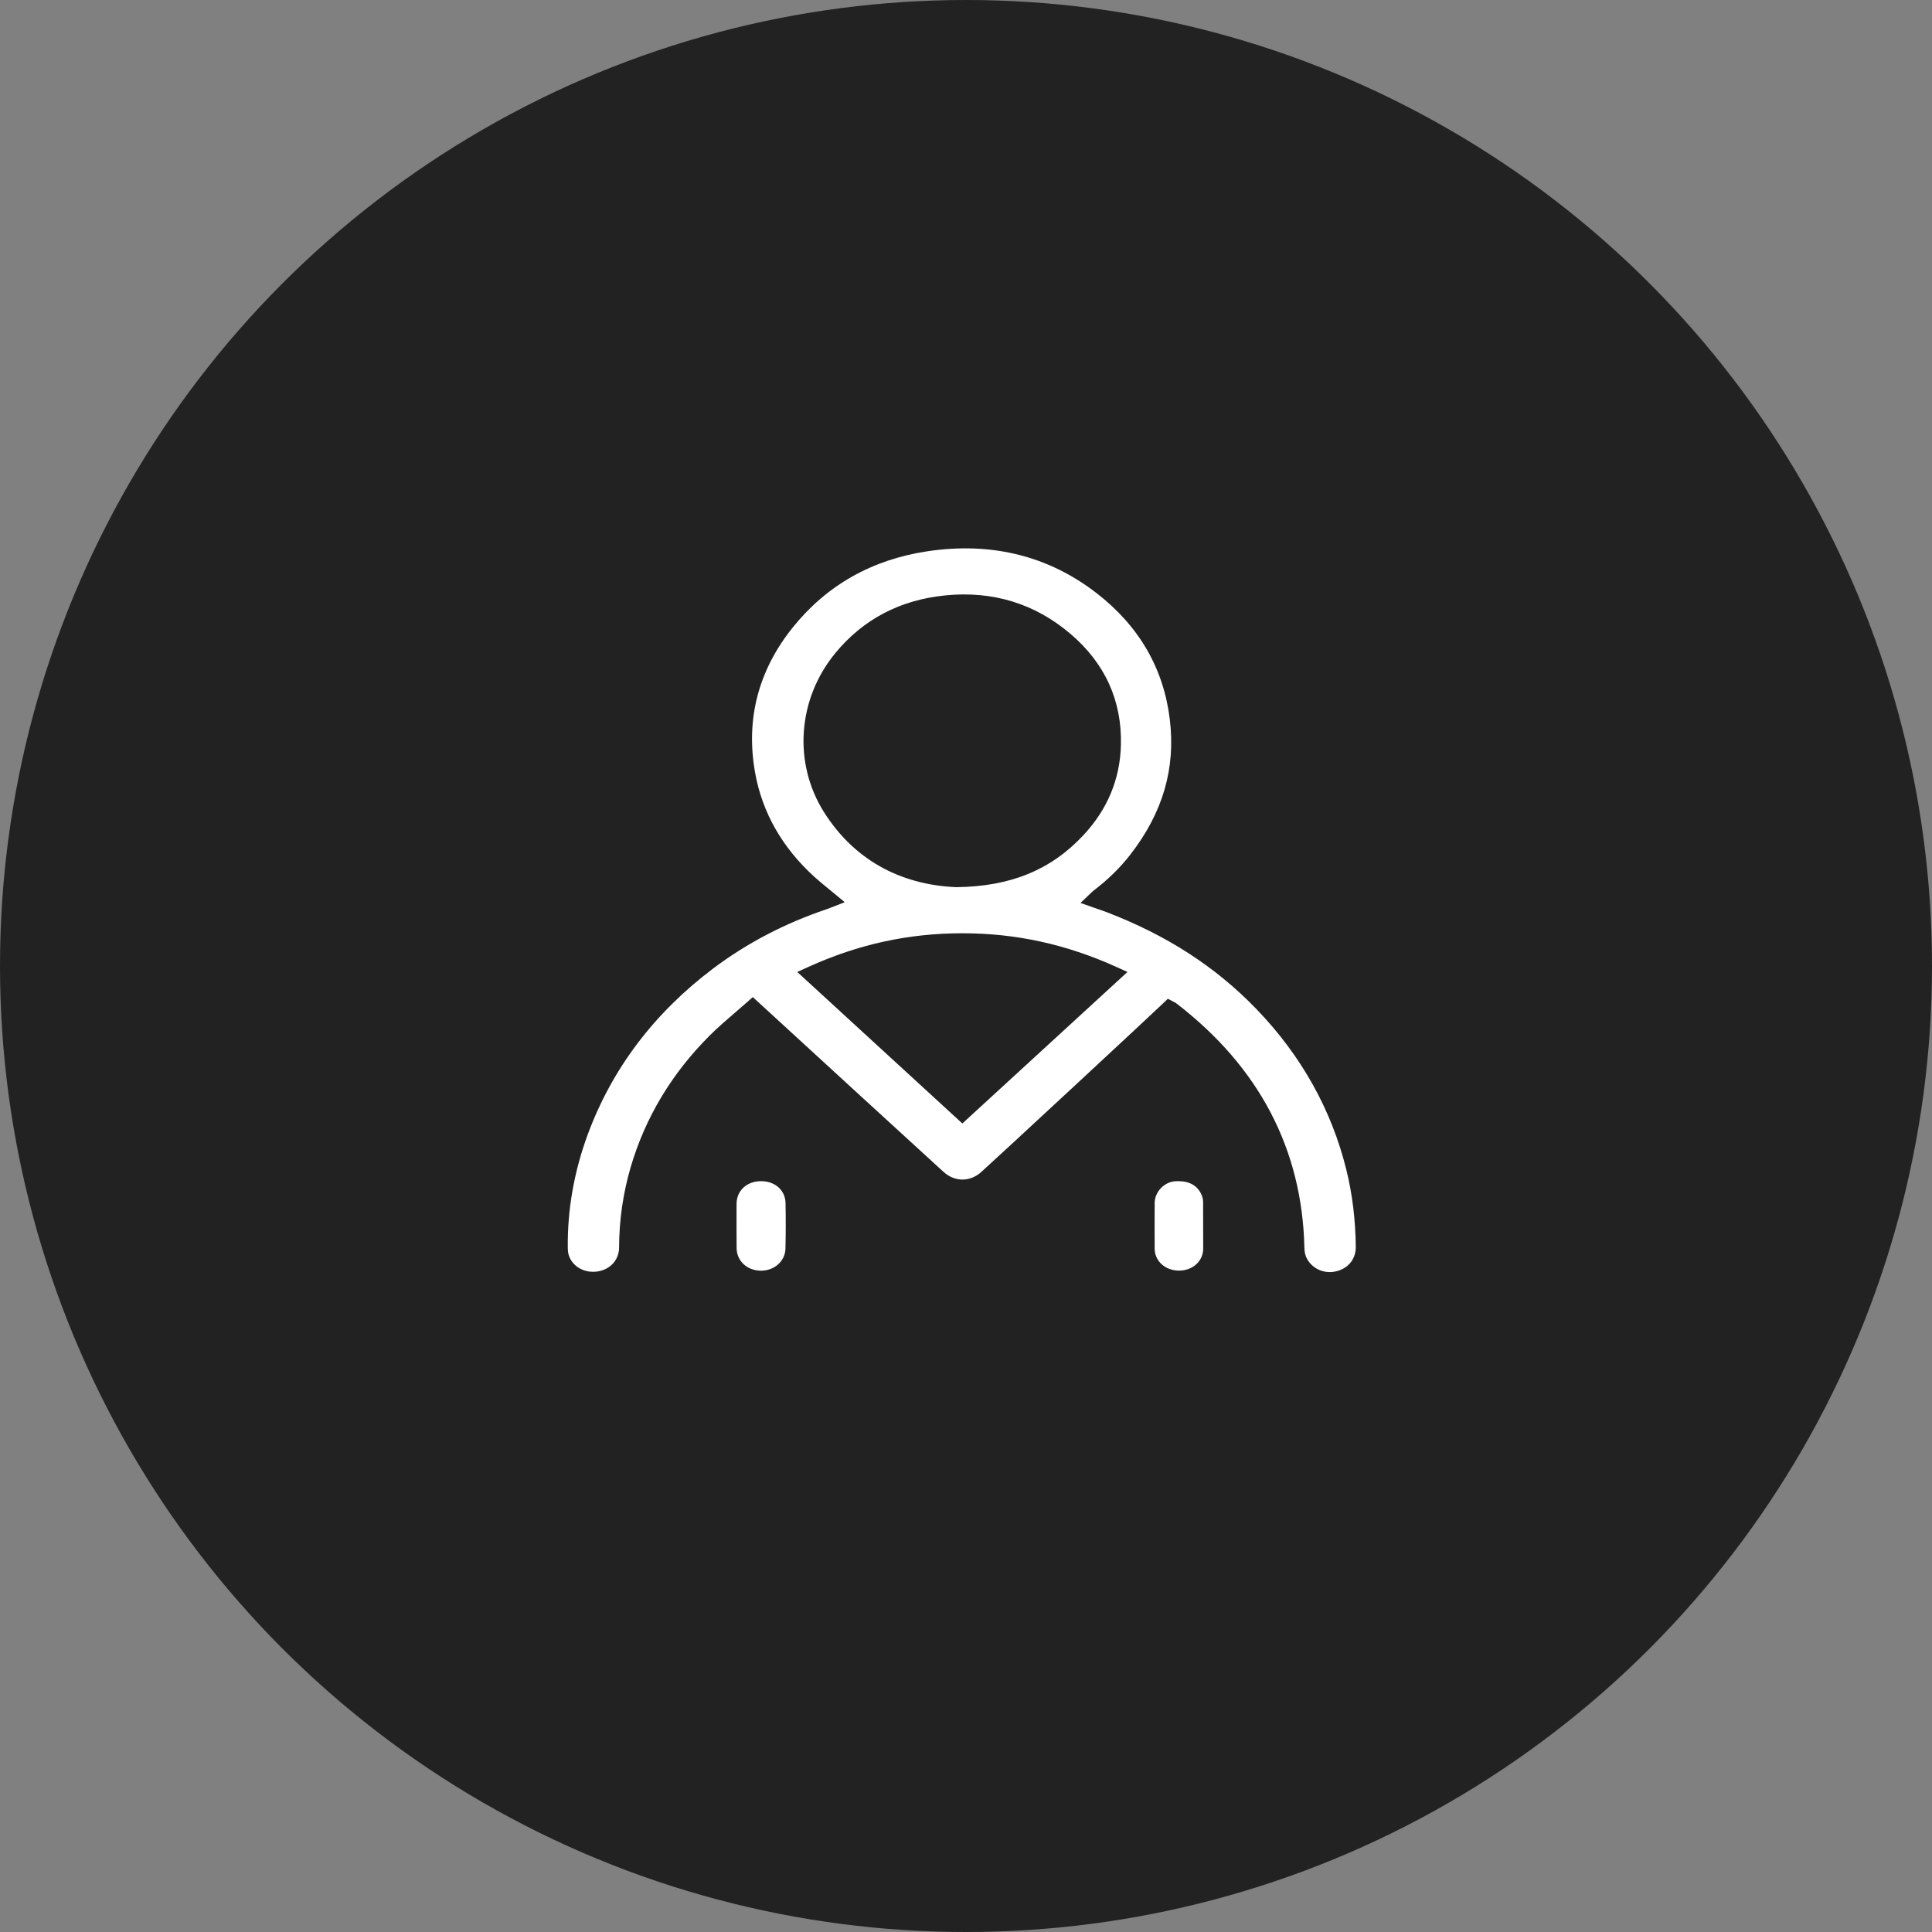 <svg width="114" height="114" viewBox="0 0 114 114" fill="none" xmlns="http://www.w3.org/2000/svg">
<rect x="0" y="0" width="114" height="114" fill="#808080" stroke="none"/>
<circle cx="57" cy="57" r="57" fill="#222222"/>
<path d="M36.53 73.605C36.534 72.004 36.763 70.418 37.209 68.887C38.062 65.964 39.63 63.346 41.871 61.108C42.36 60.619 42.888 60.167 43.398 59.728C43.631 59.528 43.864 59.328 44.095 59.123L44.42 58.835L45.728 60.034C48.117 62.227 53.714 67.364 55.671 69.145C56.335 69.75 57.23 69.754 57.898 69.157C58.825 68.327 67.876 59.932 68.66 59.175L68.91 58.933L69.28 59.127C69.32 59.147 69.364 59.17 69.416 59.208C74.299 62.963 76.841 67.817 76.968 73.637C76.972 73.828 77.004 74.009 77.06 74.144C77.332 74.802 78.054 75.176 78.78 75.029C79.531 74.879 80.01 74.303 80 73.564C79.979 71.939 79.796 70.457 79.444 69.028C78.566 65.47 76.775 62.273 74.124 59.528C71.729 57.048 68.85 55.186 65.321 53.832C65.148 53.765 64.97 53.705 64.784 53.64C64.691 53.607 64.595 53.574 64.495 53.54L63.757 53.28L64.376 52.687C64.426 52.637 64.464 52.6 64.504 52.569C65.365 51.918 66.081 51.218 66.696 50.428C68.615 47.956 69.378 45.345 69.025 42.445C68.662 39.445 67.212 36.944 64.718 35.009C61.867 32.797 58.505 31.963 54.723 32.529C51.454 33.018 48.783 34.53 46.783 37.017C44.746 39.551 43.995 42.432 44.553 45.578C44.971 47.941 46.157 50.022 48.081 51.764C48.312 51.972 48.558 52.175 48.818 52.386C48.947 52.492 49.08 52.6 49.217 52.714L49.846 53.237L48.961 53.58C48.882 53.611 48.82 53.636 48.754 53.657C46.303 54.483 44.056 55.66 42.073 57.154C38.596 59.776 36.108 63.069 34.681 66.941C33.873 69.132 33.478 71.379 33.503 73.618C33.505 73.809 33.526 73.959 33.565 74.078C33.786 74.748 34.502 75.145 35.269 75.022C36.02 74.904 36.528 74.334 36.53 73.605ZM48.625 47.929C46.791 45.025 47.056 41.252 49.288 38.539C50.926 36.546 53.108 35.398 55.771 35.133C58.574 34.851 61.06 35.612 63.155 37.393C65.2 39.132 66.205 41.34 66.141 43.955C66.093 45.969 65.348 47.761 63.927 49.282C62.011 51.335 59.631 52.309 56.437 52.348H56.423H56.41C53.056 52.203 50.362 50.676 48.625 47.929ZM47.707 57.05C50.651 55.715 53.62 55.068 56.783 55.068C56.785 55.068 56.787 55.068 56.791 55.068C59.943 55.068 62.912 55.717 65.864 57.052L66.528 57.352L56.785 66.292L47.043 57.352L47.707 57.05Z" fill="white"/>
<path d="M44.912 69.696C44.905 69.696 44.899 69.696 44.891 69.696C44.061 69.706 43.474 70.249 43.462 71.019C43.457 71.443 43.459 73.191 43.464 73.64C43.474 74.406 44.075 74.968 44.889 74.978C45.688 74.987 46.331 74.414 46.347 73.674C46.368 72.746 46.37 71.839 46.351 70.981C46.335 70.234 45.731 69.696 44.912 69.696Z" fill="white"/>
<path d="M69.529 69.696C69.468 69.696 69.406 69.698 69.341 69.702C68.692 69.746 68.139 70.328 68.133 70.973C68.127 71.834 68.127 72.719 68.133 73.682C68.135 74.032 68.28 74.356 68.54 74.595C68.807 74.839 69.173 74.974 69.572 74.974C69.575 74.974 69.579 74.974 69.583 74.974C70.382 74.968 70.989 74.414 70.996 73.686L70.991 70.902C70.983 70.755 70.948 70.605 70.894 70.49C70.656 69.964 70.197 69.696 69.529 69.696Z" fill="white"/>
</svg>
